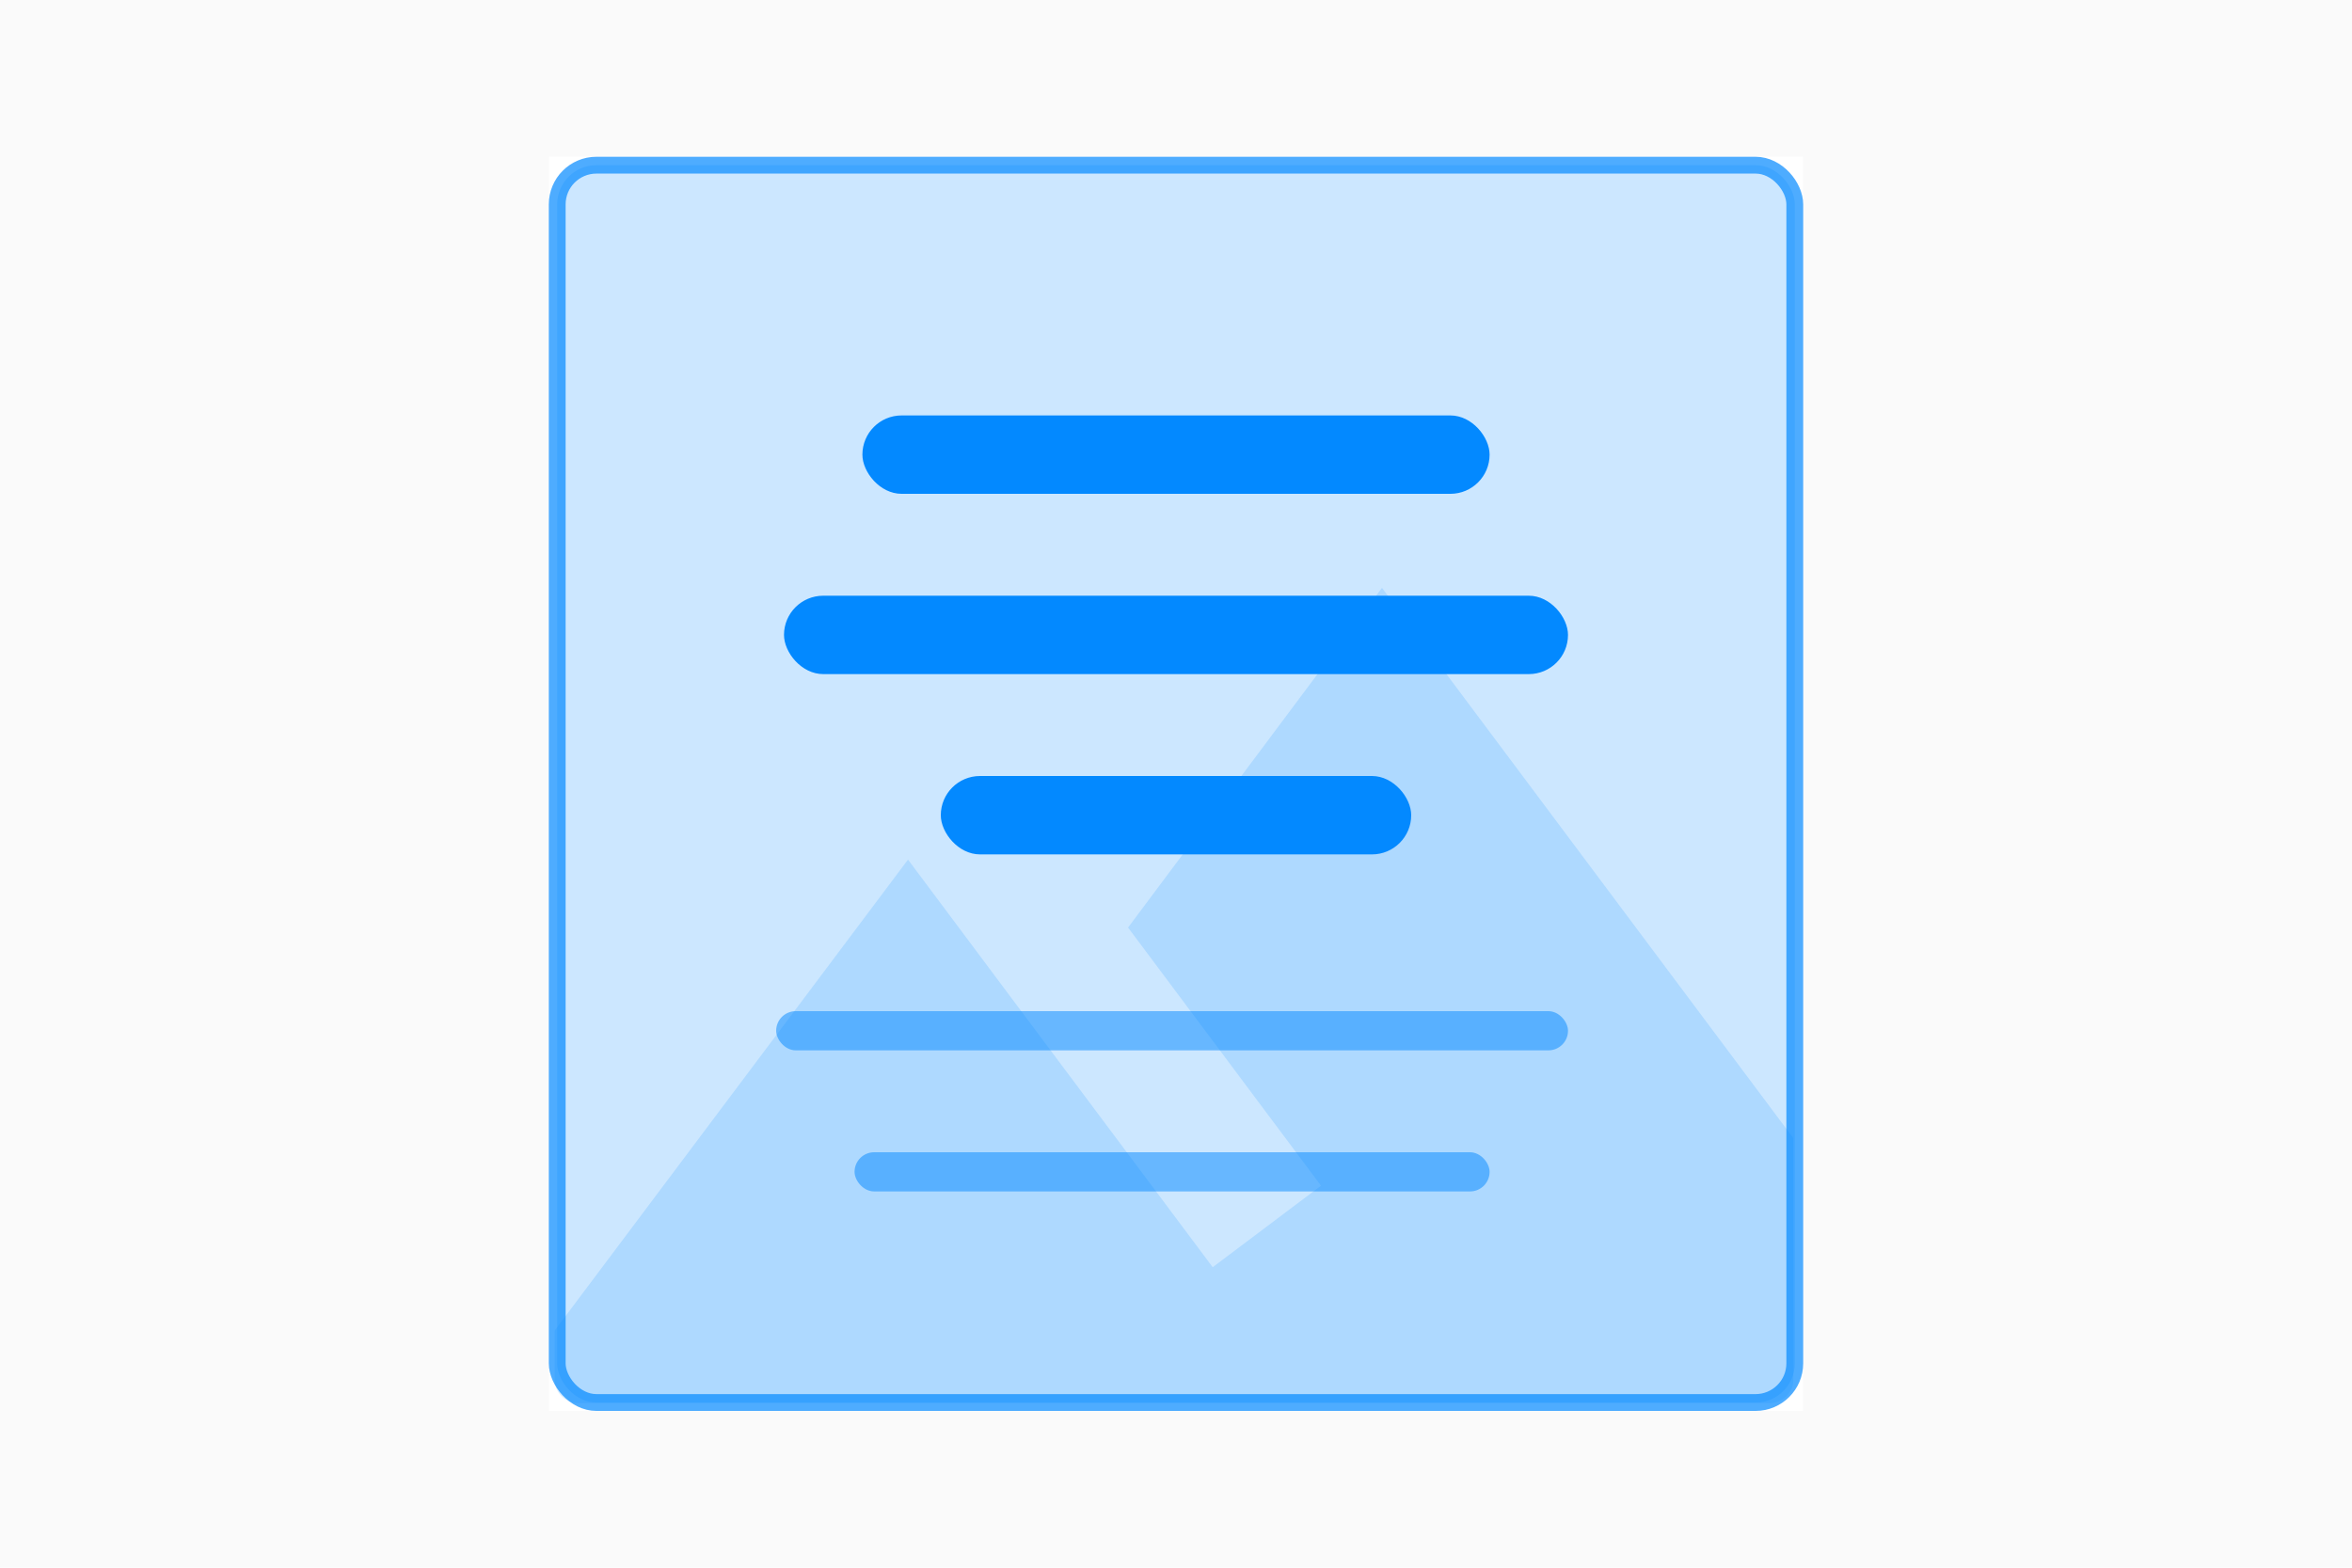 <svg xmlns="http://www.w3.org/2000/svg" width="300" height="200" viewBox="0 0 300 200"><g fill="none" fill-rule="evenodd"><rect width="300" height="200" fill="#FFF"/><rect width="300" height="200" fill="#FAFAFA"/><g transform="translate(70 20)"><rect width="158.927" height="158.927" x=".536" y=".536" fill="#FFF" stroke="#FFF" stroke-width="1.073"/><path fill="#0389FF" fill-rule="nonzero" d="M106.273,55 L73.886,98.333 L98.5,131.267 L84.682,141.667 C70.086,122.167 45.818,89.667 45.818,89.667 L0.75,149.75 L0.75,156 C0.75,157.657 2.093,159 3.75,159 L155.746,159 C157.403,159 158.746,157.657 158.746,156 C158.746,155.999 158.746,155.998 158.746,155.996 L158.71,125.162 L158.71,125.162 L106.273,55 Z" opacity=".15"/><rect width="157.854" height="157.854" x="1.073" y="1.073" fill="#0389FF" fill-opacity=".2" stroke="#0389FF" stroke-opacity=".7" stroke-width="2.146" rx="5"/><rect width="80" height="10" x="40" y="33" fill="#0389FF" rx="5"/><rect width="100" height="10" x="30" y="56" fill="#0389FF" rx="5"/><rect width="60" height="10" x="50" y="79" fill="#0389FF" rx="5"/><rect width="101" height="5" x="29" y="109" fill="#0389FF" opacity=".5" rx="2.5"/><rect width="81" height="5" x="39" y="127" fill="#0389FF" opacity=".5" rx="2.5"/></g></g></svg>